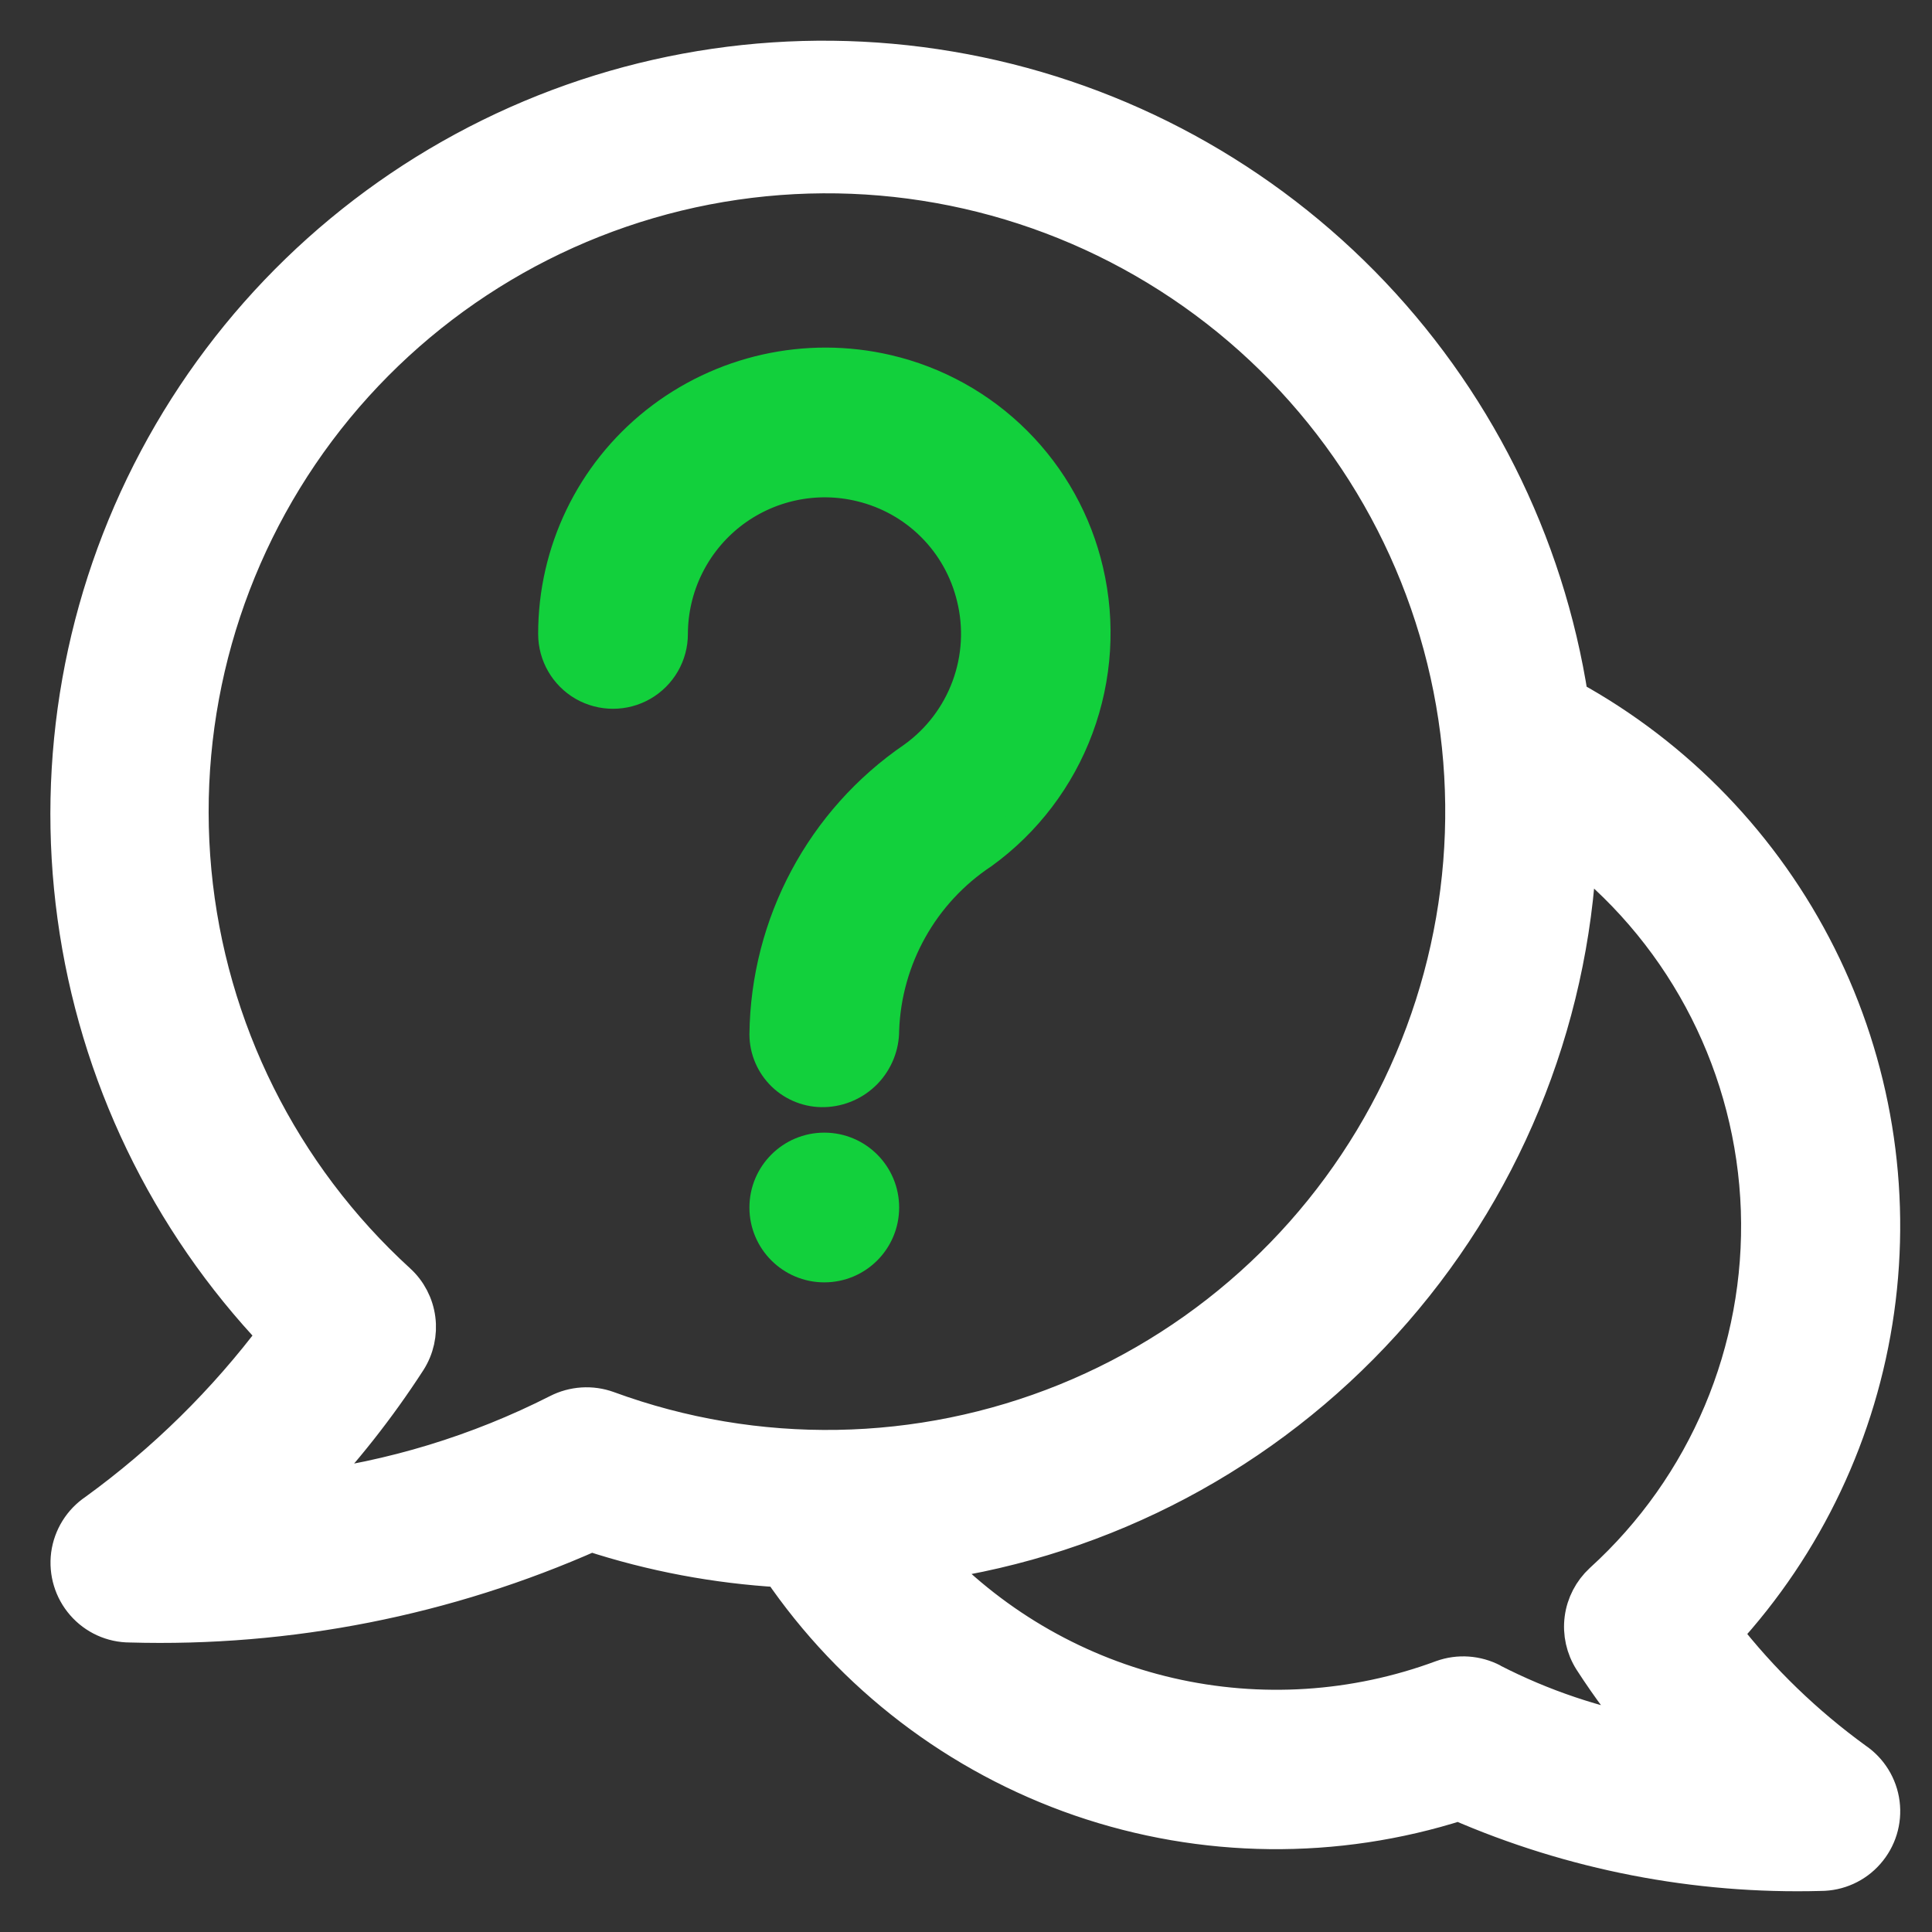 <svg width="20" height="20" viewBox="0 0 20 20" fill="none" xmlns="http://www.w3.org/2000/svg">
<rect x="0" y="0" width="20" height="20" fill="#333333" stroke="none"/>
<path d="M19.195 18.232C18.679 17.857 18.218 17.412 17.826 16.908C18.682 15.978 19.234 14.811 19.41 13.56C19.586 12.309 19.378 11.034 18.812 9.904C18.246 8.775 17.351 7.844 16.243 7.236C15.993 5.615 15.239 4.115 14.088 2.947C12.937 1.78 11.448 1.004 9.831 0.731C8.215 0.457 6.553 0.699 5.082 1.423C3.611 2.147 2.405 3.315 1.635 4.763C0.865 6.21 0.571 7.864 0.794 9.488C1.016 11.112 1.744 12.625 2.875 13.813C2.346 14.519 1.714 15.141 1 15.659C0.851 15.759 0.752 15.918 0.728 16.096C0.705 16.274 0.759 16.454 0.877 16.589C0.995 16.725 1.166 16.803 1.346 16.803C2.987 16.85 4.619 16.528 6.119 15.861C6.755 16.069 7.416 16.193 8.084 16.232C8.837 17.337 9.927 18.169 11.191 18.605C12.456 19.04 13.827 19.055 15.101 18.648C16.281 19.162 17.559 19.41 18.846 19.375C19.026 19.375 19.197 19.298 19.315 19.163C19.434 19.028 19.489 18.849 19.466 18.67C19.443 18.492 19.344 18.332 19.195 18.232L19.195 18.232ZM5.783 14.631C4.956 15.051 4.061 15.324 3.14 15.437C3.54 15.018 3.9 14.562 4.215 14.075C4.294 13.951 4.327 13.803 4.308 13.657C4.289 13.511 4.219 13.376 4.11 13.277C2.899 12.171 2.143 10.654 1.989 9.022C1.835 7.389 2.294 5.758 3.277 4.445C4.26 3.133 5.696 2.233 7.306 1.921C8.916 1.61 10.585 1.909 11.986 2.76C13.388 3.611 14.423 4.953 14.889 6.526C15.355 8.098 15.219 9.787 14.508 11.265C13.796 12.742 12.561 13.902 11.041 14.519C9.521 15.135 7.827 15.164 6.287 14.599C6.122 14.539 5.939 14.551 5.783 14.631L5.783 14.631ZM15.441 17.419C15.284 17.337 15.1 17.324 14.934 17.384C14.028 17.72 13.043 17.783 12.101 17.566C11.16 17.349 10.302 16.861 9.633 16.163C11.434 15.906 13.088 15.028 14.31 13.682C15.533 12.336 16.247 10.605 16.331 8.789C17.479 9.695 18.17 11.061 18.221 12.523C18.271 13.985 17.676 15.395 16.593 16.379C16.485 16.479 16.415 16.613 16.396 16.759C16.377 16.905 16.41 17.053 16.489 17.177C16.669 17.456 16.868 17.722 17.084 17.974C16.511 17.872 15.956 17.685 15.438 17.419L15.441 17.419Z" fill="white" stroke="white" stroke-width="0.4"/>
<path d="M8.908 5.043C9.186 5.11 9.44 5.252 9.642 5.454C9.844 5.656 9.986 5.91 10.053 6.188C10.128 6.491 10.11 6.809 10.002 7.102C9.894 7.395 9.701 7.649 9.447 7.831C8.495 8.481 7.921 9.556 7.908 10.709C7.909 10.872 7.976 11.028 8.094 11.142C8.212 11.255 8.37 11.316 8.533 11.311C8.702 11.306 8.861 11.235 8.978 11.114C9.094 10.993 9.159 10.831 9.158 10.663C9.185 9.927 9.565 9.249 10.179 8.843C10.63 8.516 10.975 8.062 11.169 7.539C11.363 7.017 11.399 6.448 11.272 5.906C11.154 5.398 10.896 4.934 10.528 4.566C10.159 4.197 9.695 3.94 9.188 3.822C8.346 3.626 7.461 3.825 6.783 4.362C6.111 4.895 5.72 5.705 5.721 6.563C5.721 6.786 5.84 6.992 6.033 7.104C6.227 7.215 6.465 7.215 6.658 7.104C6.852 6.992 6.971 6.786 6.971 6.563C6.972 6.082 7.193 5.629 7.571 5.332C7.949 5.036 8.442 4.929 8.908 5.043L8.908 5.043Z" fill="#12D03C" stroke="#12D03C" stroke-width="0.3"/>
<path d="M9.158 12.5C9.158 12.845 8.879 13.125 8.533 13.125C8.188 13.125 7.908 12.845 7.908 12.5C7.908 12.155 8.188 11.875 8.533 11.875C8.879 11.875 9.158 12.155 9.158 12.5Z" fill="#12D03C" stroke="#12D03C" stroke-width="0.3"/>
</svg>
